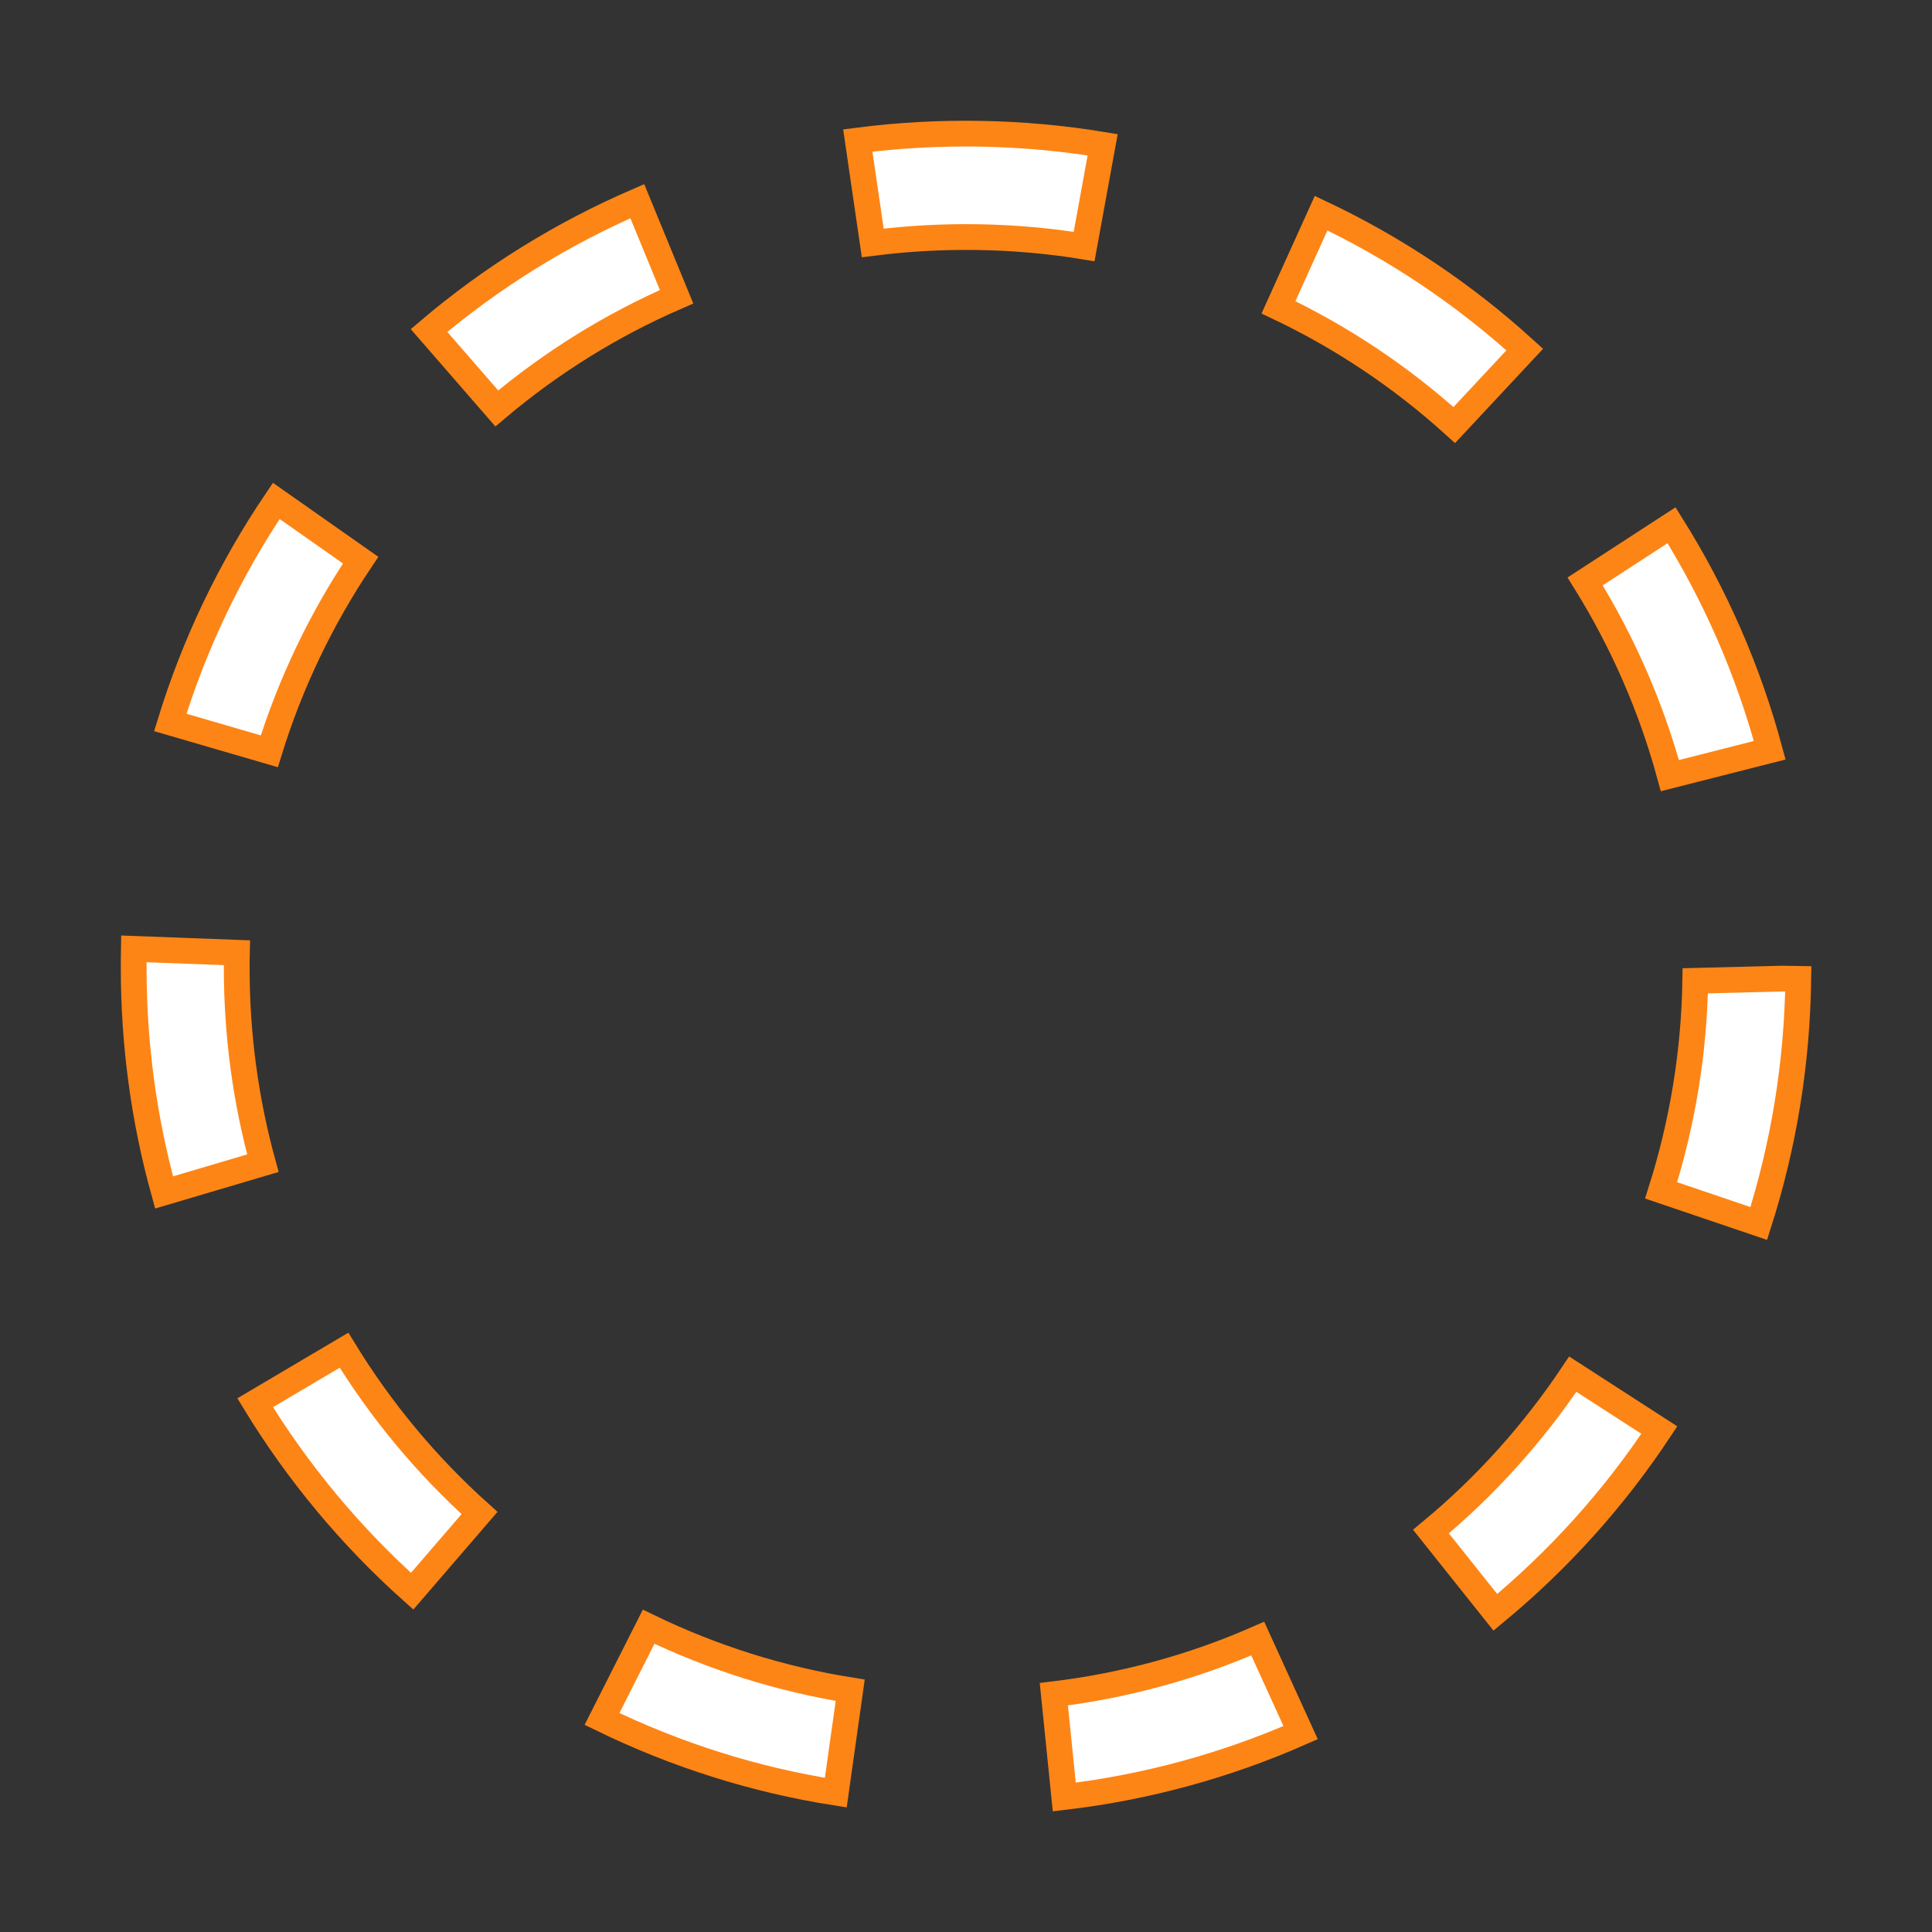 <svg width="15" height="15" viewBox="0 0 15 15" fill="none" xmlns="http://www.w3.org/2000/svg">
<rect x="0" y="0" width="15" height="15" fill="#333333" stroke="none"/>
<path d="M3.857 3.171L3.331 2.566C3.82 2.151 4.363 1.815 4.948 1.562L5.253 2.304C4.748 2.523 4.28 2.814 3.857 3.171ZM12.897 9.242C13.063 8.717 13.153 8.171 13.162 7.615L13.835 7.598L13.962 7.6C13.953 8.257 13.849 8.891 13.655 9.499L12.897 9.242ZM11.291 3.3C10.882 2.93 10.423 2.622 9.926 2.386L10.257 1.655C10.833 1.927 11.364 2.283 11.838 2.714L11.291 3.3ZM2.091 5.833L1.322 5.609C1.51 4.998 1.786 4.42 2.145 3.889L2.8 4.349C2.492 4.808 2.254 5.306 2.091 5.833ZM13.74 5.825L12.965 6.022C12.82 5.49 12.599 4.984 12.307 4.514L12.978 4.078C13.318 4.621 13.574 5.208 13.74 5.825ZM6.776 1.886L6.66 1.091C7.289 1.01 7.938 1.021 8.561 1.124L8.417 1.914C7.88 1.826 7.319 1.817 6.776 1.886ZM1.274 9.258C1.117 8.693 1.038 8.108 1.038 7.517C1.038 7.467 1.038 7.417 1.039 7.367L1.839 7.397C1.838 7.437 1.838 7.477 1.838 7.517C1.838 8.031 1.906 8.54 2.041 9.031L1.274 9.258ZM8.182 13.154C8.729 13.088 9.261 12.943 9.765 12.722L10.098 13.452C9.515 13.709 8.898 13.877 8.263 13.952L8.182 13.154ZM12.883 11.103C12.53 11.636 12.102 12.111 11.61 12.518L11.11 11.891C11.535 11.539 11.904 11.128 12.211 10.669L12.883 11.103ZM4.674 13.346L5.036 12.63C5.532 12.87 6.058 13.036 6.601 13.123L6.489 13.918C5.858 13.819 5.249 13.626 4.674 13.346ZM3.2 12.354C2.723 11.928 2.314 11.436 1.981 10.891L2.671 10.483C2.959 10.953 3.312 11.378 3.723 11.747L3.2 12.354Z" fill="white" stroke="#FD8516" stroke-width="0.2"/>
</svg>
